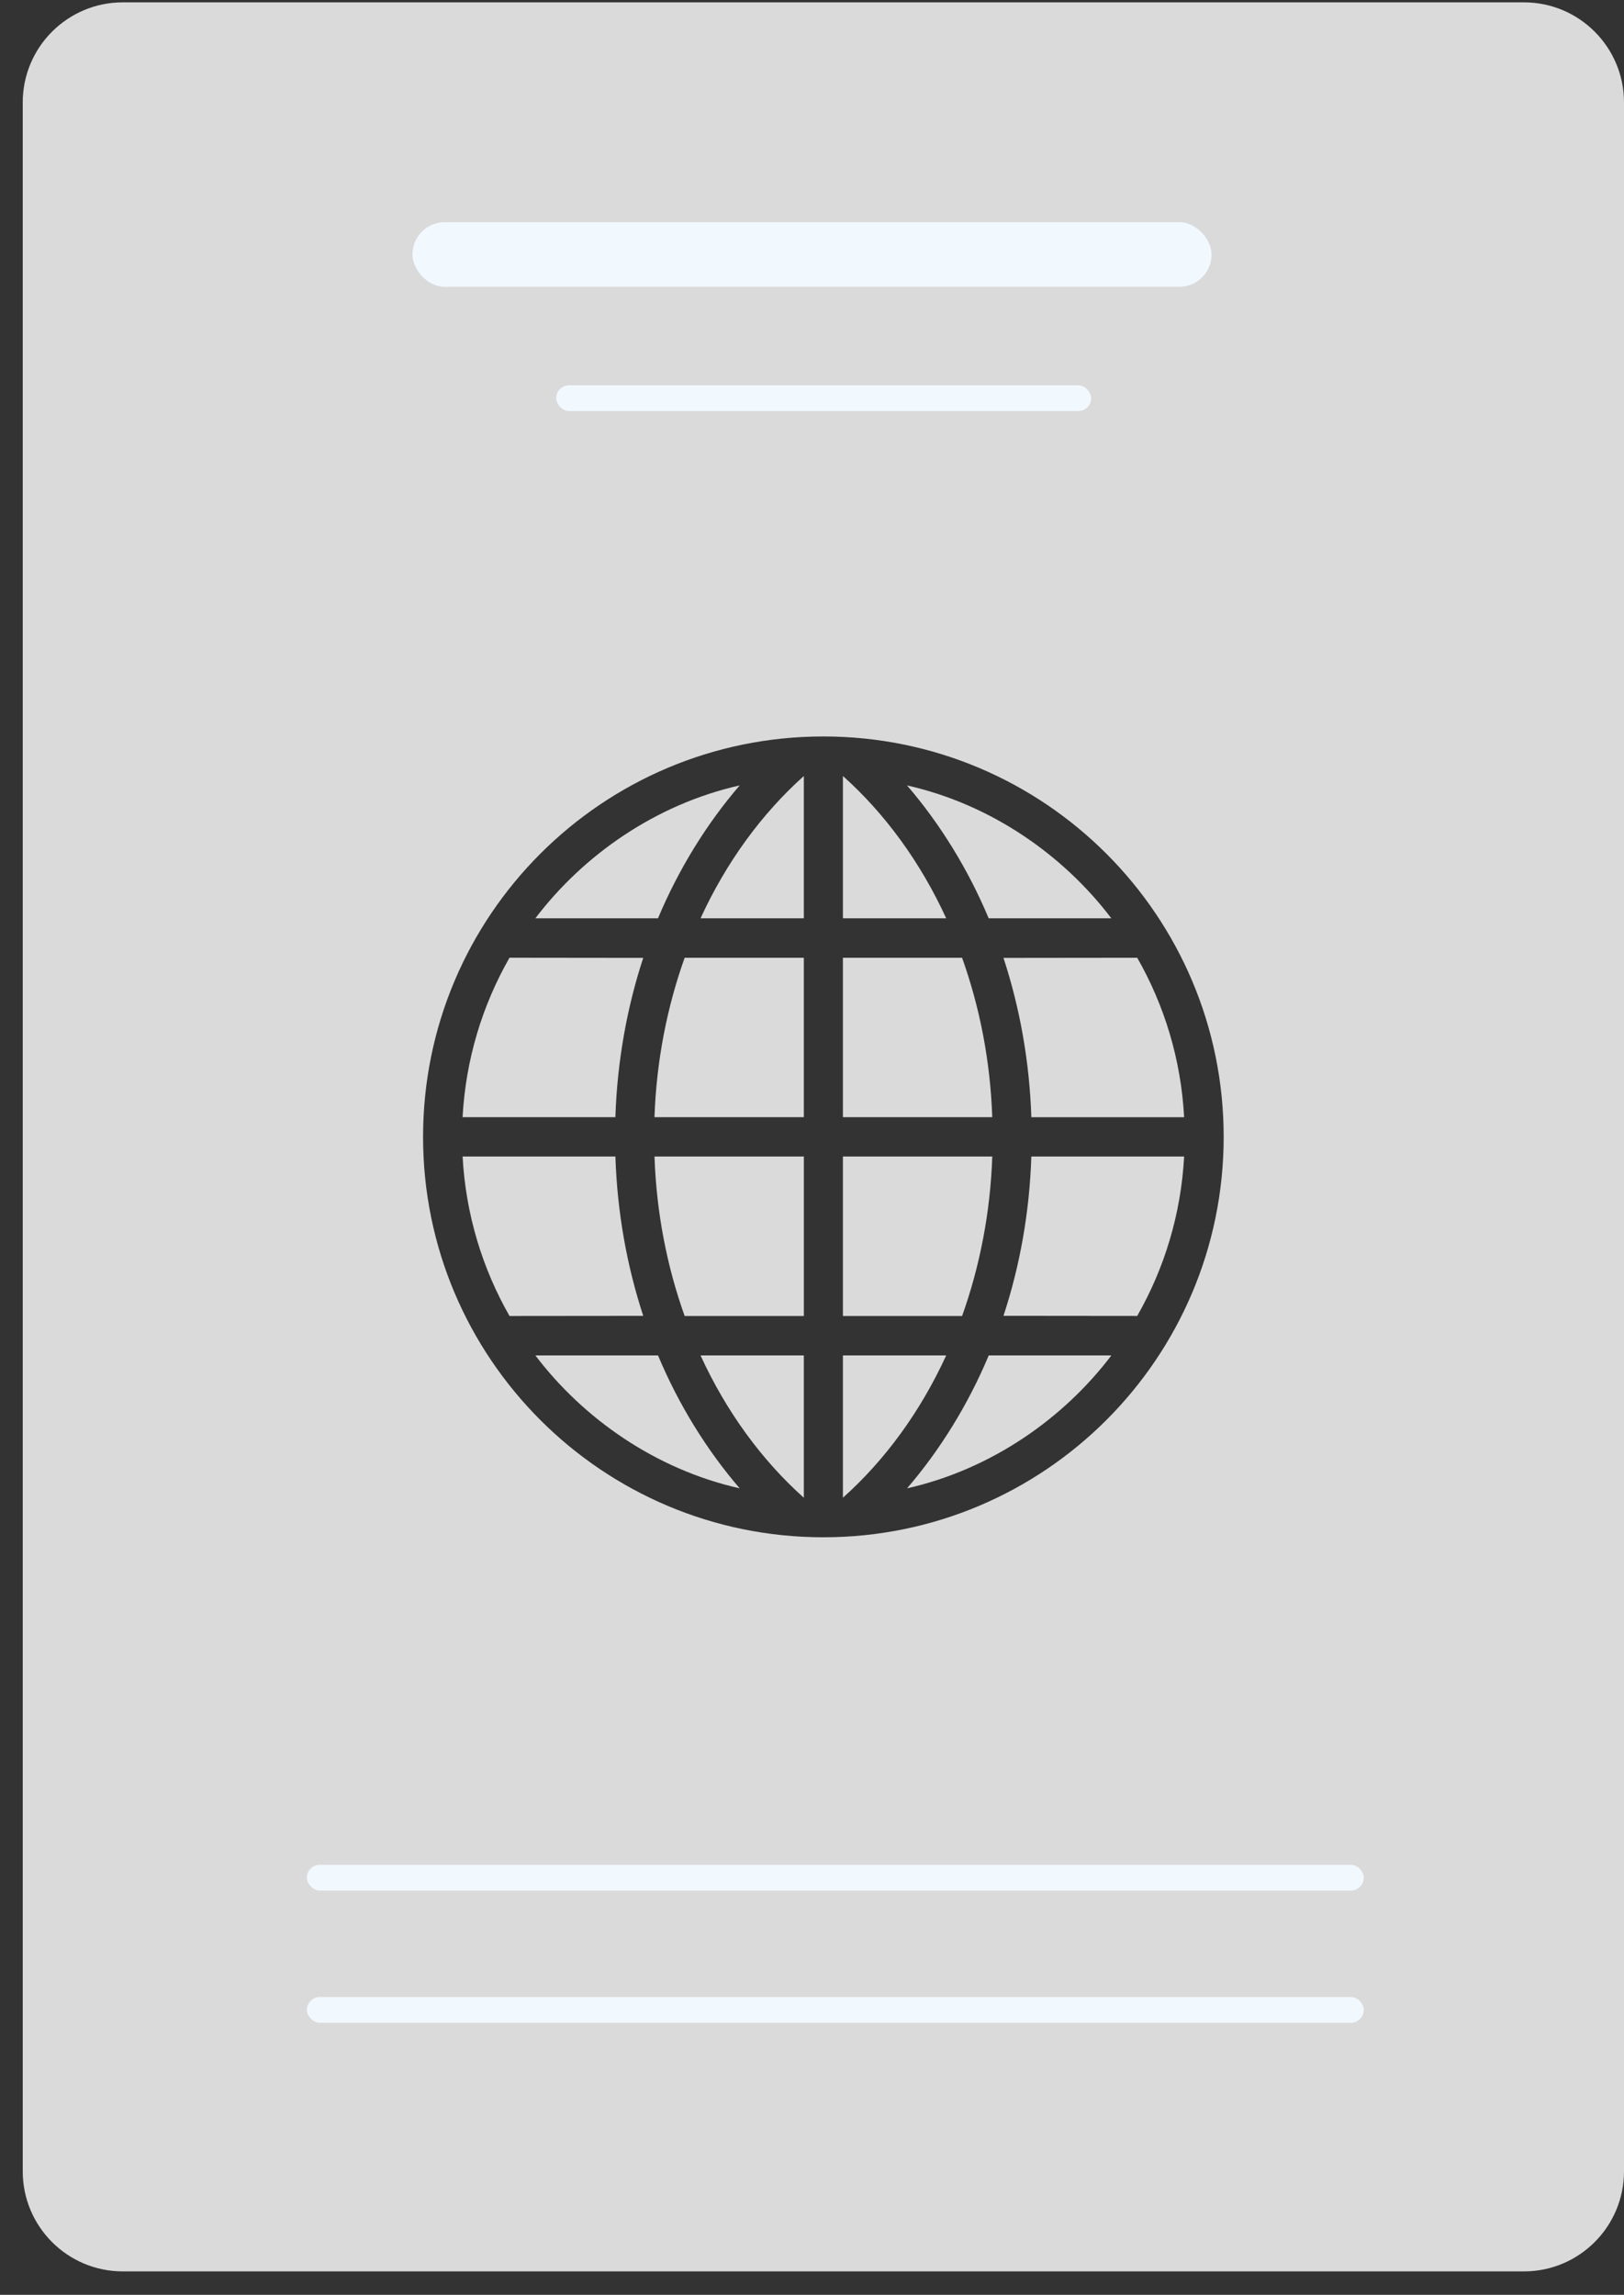 <?xml version="1.0" encoding="UTF-8" standalone="no"?>
<svg width="63px" height="89px" viewBox="0 0 63 89" version="1.1" xmlns="http://www.w3.org/2000/svg" xmlns:xlink="http://www.w3.org/1999/xlink">
    <rect x="0" y="0" width="63" height="89" fill="#333333" stroke="none"/>
    <!-- Generator: Sketch 3.8.3 (29802) - http://www.bohemiancoding.com/sketch -->
    <title>Group</title>
    <desc>Created with Sketch.</desc>
    <defs></defs>
    <g id="Page-1" stroke="none" stroke-width="1" fill="none" fill-rule="evenodd">
        <g id="Desktop-HD" transform="translate(-456, -322)">
            <g id="Group" transform="translate(456, 322)">
                <path d="M37.322,37.144 L32.699,37.144 L32.699,43.327 L38.493,43.327 C38.417,41.151 38.012,39.075 37.322,37.144 L37.322,37.144 Z" id="Shape" fill="#DADADA"></path>
                <path d="M32.699,30.095 L32.699,35.614 L36.706,35.614 C35.709,33.439 34.331,31.554 32.699,30.095 L32.699,30.095 Z" id="Shape" fill="#DADADA"></path>
                <path d="M38.494,44.853 L32.699,44.853 L32.699,51.038 L37.323,51.038 C38.012,49.107 38.417,47.031 38.494,44.853 L38.494,44.853 Z" id="Shape" fill="#DADADA"></path>
                <path d="M31.183,58.087 L31.183,52.568 L27.176,52.568 C28.173,54.743 29.549,56.628 31.183,58.087 L31.183,58.087 Z" id="Shape" fill="#DADADA"></path>
                <path d="M36.706,52.567 L32.699,52.567 L32.699,58.086 C34.333,56.628 35.709,54.743 36.706,52.567 L36.706,52.567 Z" id="Shape" fill="#DADADA"></path>
                <path d="M43.112,35.615 C41.259,33.172 38.46,31.198 35.186,30.461 C36.454,31.93 37.554,33.703 38.354,35.615 L43.112,35.615 L43.112,35.615 Z" id="Shape" fill="#DADADA"></path>
                <path d="M35.187,57.722 C38.46,56.984 41.26,55.011 43.113,52.568 L38.356,52.568 C37.555,54.48 36.454,56.253 35.187,57.722 L35.187,57.722 Z" id="Shape" fill="#DADADA"></path>
                <path d="M40.009,44.853 C39.938,47.028 39.561,49.108 38.928,51.031 L44.116,51.036 C45.168,49.196 45.815,47.094 45.936,44.853 L40.009,44.853 L40.009,44.853 L40.009,44.853 Z" id="Shape" fill="#DADADA"></path>
                <path d="M26.56,51.038 L31.184,51.038 L31.184,44.853 L25.39,44.853 C25.465,47.031 25.87,49.107 26.56,51.038 L26.56,51.038 Z" id="Shape" fill="#DADADA"></path>
                <path d="M40.009,43.329 L45.936,43.329 C45.816,41.086 45.169,38.986 44.116,37.144 L38.928,37.15 C39.559,39.074 39.937,41.153 40.009,43.329 L40.009,43.329 Z" id="Shape" fill="#DADADA"></path>
                <path d="M23.873,44.853 L17.946,44.853 L17.946,44.853 C18.066,47.094 18.713,49.196 19.766,51.038 L24.954,51.033 C24.321,49.108 23.945,47.027 23.873,44.853 L23.873,44.853 Z" id="Shape" fill="#DADADA"></path>
                <path d="M24.953,37.149 L19.765,37.143 C18.713,38.985 18.066,41.086 17.945,43.328 L23.872,43.328 C23.945,41.153 24.321,39.074 24.953,37.149 L24.953,37.149 Z" id="Shape" fill="#DADADA"></path>
                <path d="M26.56,37.144 C25.872,39.074 25.465,41.151 25.389,43.327 L31.183,43.327 L31.183,37.144 L26.56,37.144 L26.56,37.144 Z" id="Shape" fill="#DADADA"></path>
                <path d="M28.695,57.722 C27.428,56.253 26.327,54.48 25.527,52.568 L20.77,52.568 C22.623,55.011 25.424,56.984 28.695,57.722 L28.695,57.722 Z" id="Shape" fill="#DADADA"></path>
                <path d="M28.695,30.46 C25.422,31.198 22.623,33.171 20.769,35.614 L25.526,35.614 C26.327,33.702 27.428,31.928 28.695,30.46 L28.695,30.46 Z" id="Shape" fill="#DADADA"></path>
                <path d="M31.183,35.615 L31.183,30.096 C29.551,31.556 28.173,33.441 27.176,35.615 L31.183,35.615 L31.183,35.615 Z" id="Shape" fill="#DADADA"></path>
                <path d="M59.117,0.091 L4.765,0.091 C2.62,0.091 0.882,1.829 0.882,3.973 L0.882,84.208 C0.882,86.353 2.62,88.091 4.765,88.091 L59.118,88.091 C61.262,88.091 63,86.353 63,84.209 L63,3.973 C63,1.829 61.262,0.091 59.117,0.091 L59.117,0.091 Z M31.941,28.562 C40.517,28.562 47.47,35.515 47.47,44.091 C47.47,52.667 40.517,59.62 31.941,59.62 C23.365,59.62 16.412,52.667 16.412,44.091 C16.412,35.515 23.365,28.562 31.941,28.562 L31.941,28.562 Z" id="Shape" fill="#DADADA"></path>
                <rect id="Rectangle-78" fill="#F1F8FE" x="11.905" y="72.322" width="41" height="1" rx="0.5"></rect>
                <rect id="Rectangle-78" fill="#F1F8FE" x="11.905" y="77.449" width="41" height="1" rx="0.5"></rect>
                <rect id="Rectangle-80" fill="#F1F8FE" x="16" y="8.616" width="31" height="2.509" rx="1.255"></rect>
                <rect id="Rectangle-80" fill="#F1F8FE" x="21.576" y="14.943" width="20.754" height="1" rx="0.5"></rect>
            </g>
        </g>
    </g>
</svg>